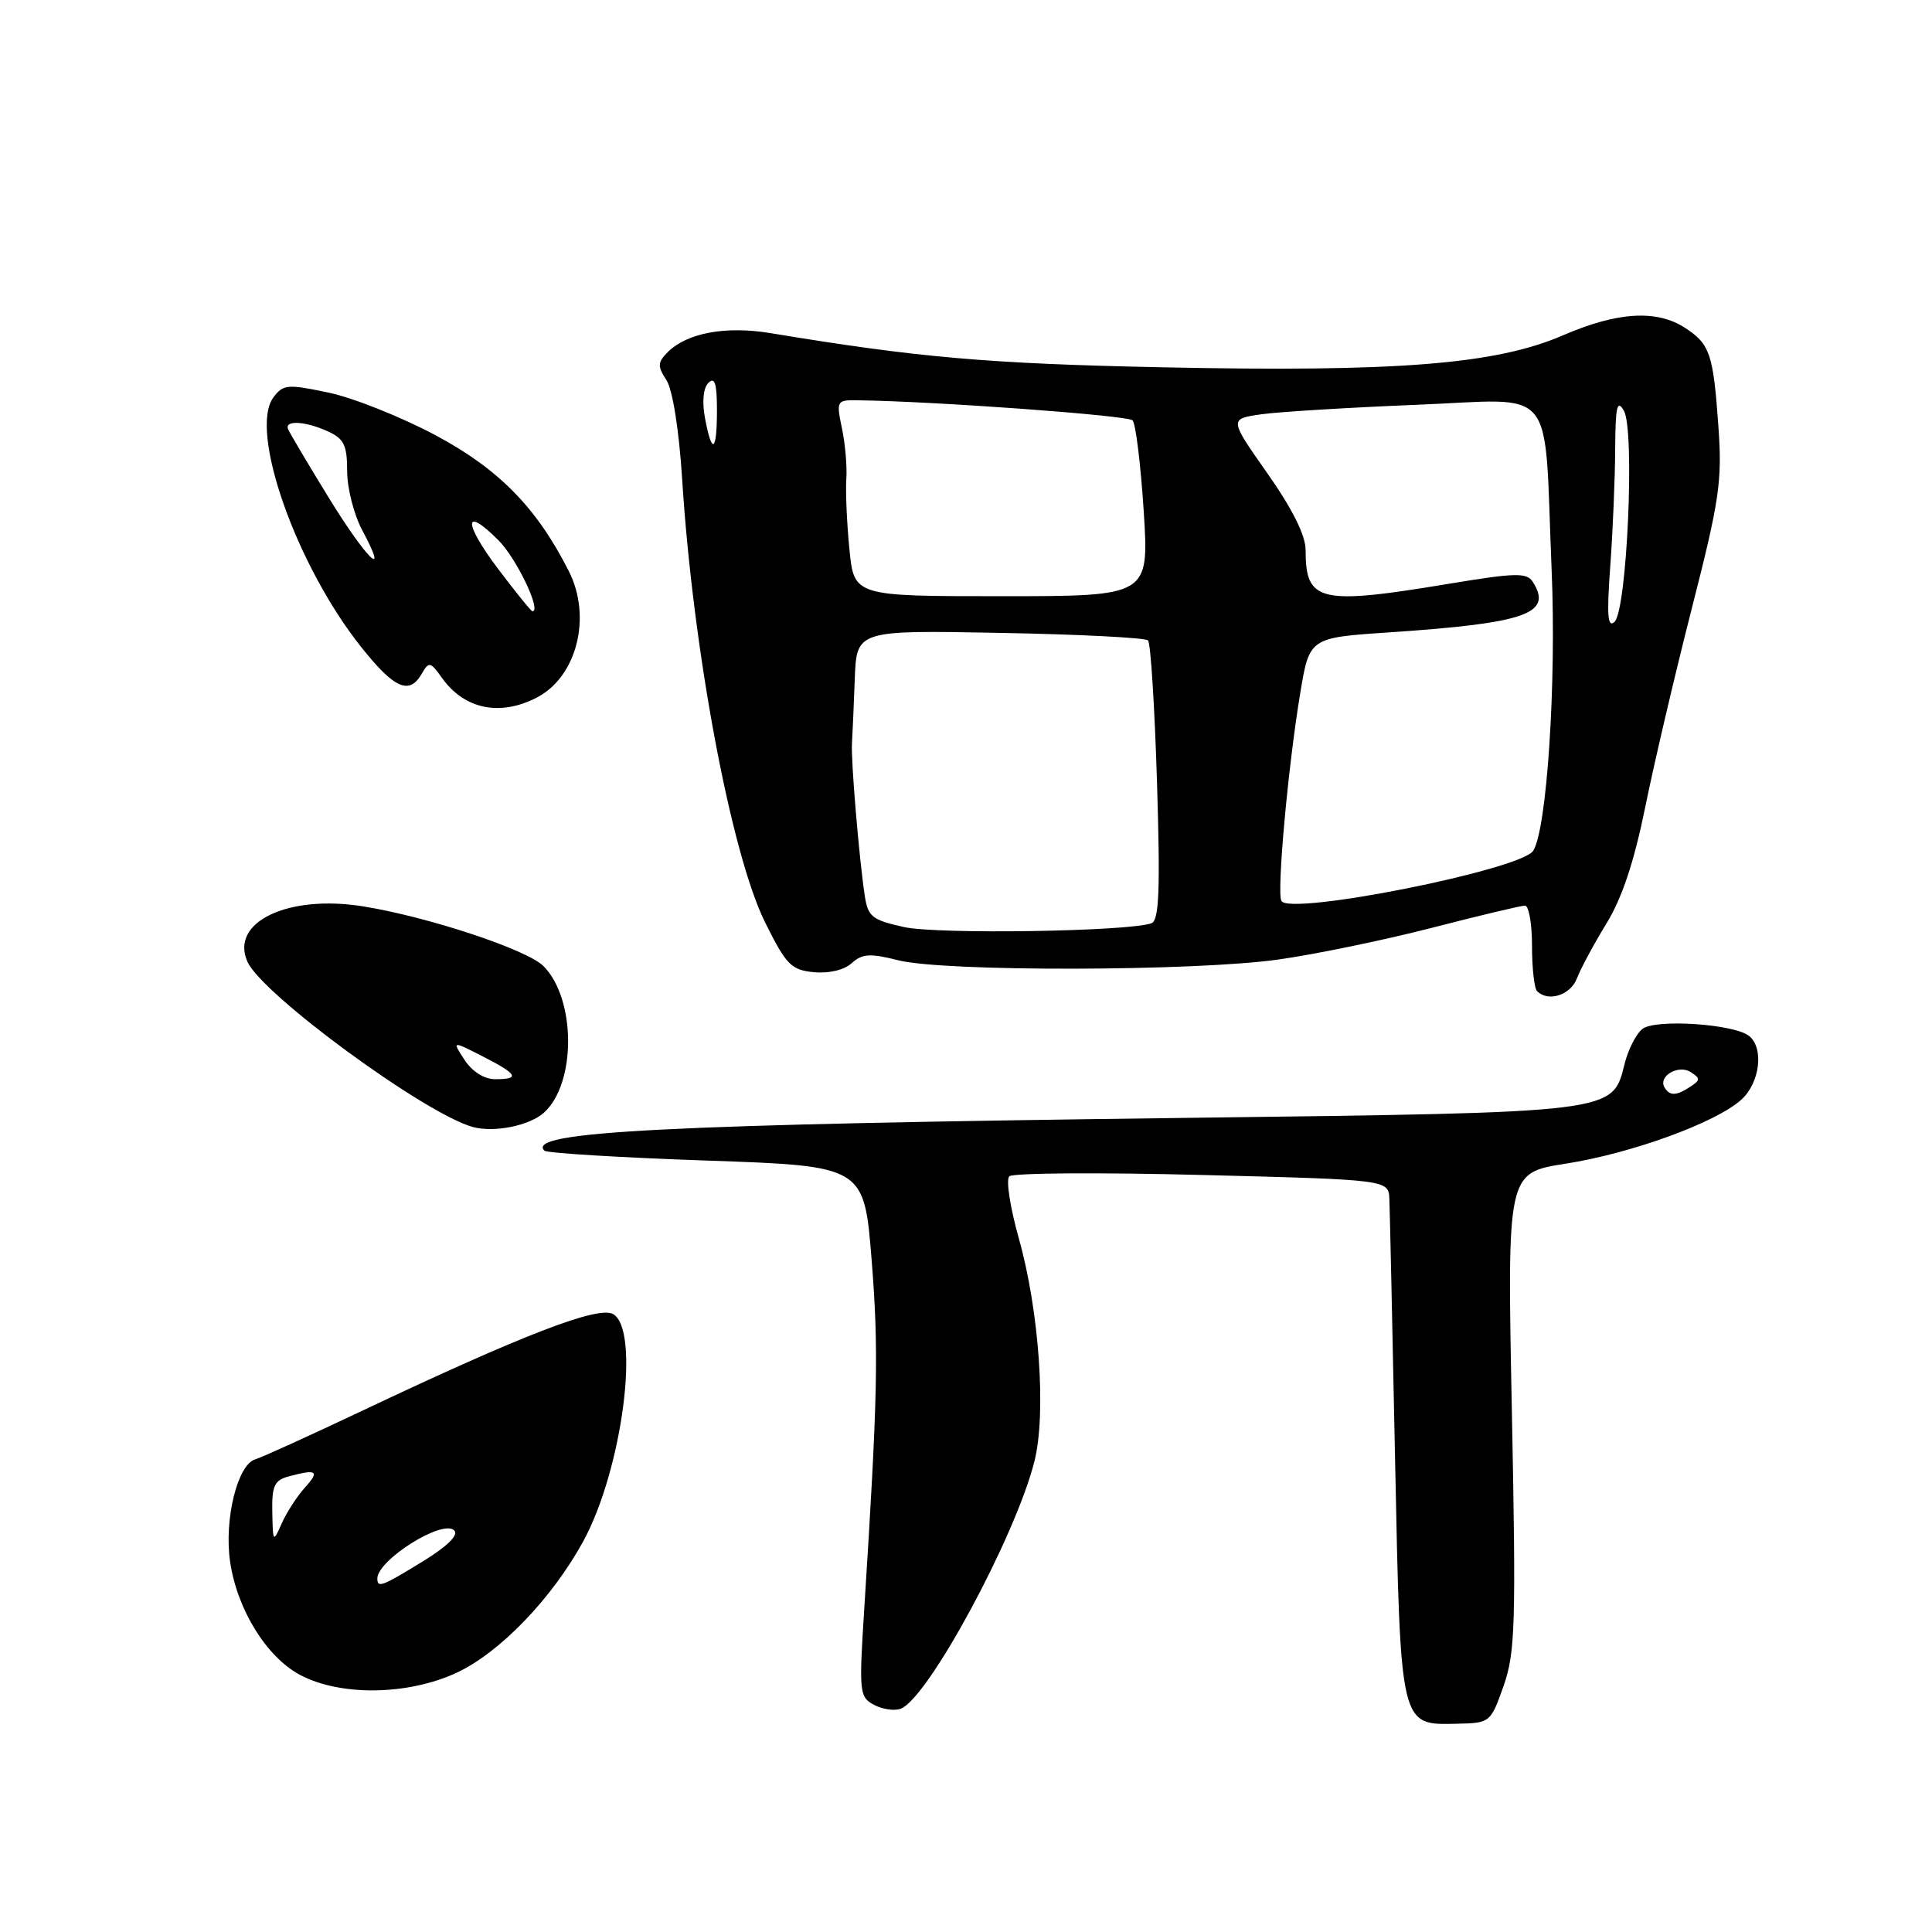 <?xml version="1.0" encoding="UTF-8" standalone="no"?>
<!DOCTYPE svg PUBLIC "-//W3C//DTD SVG 1.1//EN" "http://www.w3.org/Graphics/SVG/1.1/DTD/svg11.dtd" >
<svg xmlns="http://www.w3.org/2000/svg" xmlns:xlink="http://www.w3.org/1999/xlink" version="1.1" viewBox="0 0 256 256">
 <g >
 <path fill="currentColor"
d=" M 199.23 223.40 C 200.78 219.00 200.89 215.31 200.33 186.95 C 199.70 155.41 199.70 155.41 207.42 154.20 C 216.17 152.84 227.39 148.75 230.75 145.70 C 233.21 143.46 233.76 138.84 231.75 137.26 C 229.75 135.68 219.38 134.99 217.64 136.33 C 216.81 136.97 215.73 139.07 215.26 141.00 C 213.64 147.48 214.27 147.40 157.50 148.12 C 88.03 148.99 69.60 149.93 72.14 152.47 C 72.46 152.79 82.12 153.38 93.61 153.78 C 114.50 154.50 114.50 154.50 115.50 167.00 C 116.44 178.80 116.31 185.08 114.52 213.15 C 113.81 224.26 113.87 224.86 115.81 225.90 C 116.94 226.50 118.53 226.73 119.36 226.41 C 122.99 225.02 134.57 203.58 137.07 193.62 C 138.66 187.31 137.70 173.68 135.00 164.10 C 133.85 160.02 133.28 156.32 133.73 155.87 C 134.18 155.42 145.68 155.34 159.27 155.69 C 184.00 156.32 184.00 156.32 184.10 158.91 C 184.16 160.33 184.50 175.74 184.85 193.15 C 185.59 229.16 185.45 228.58 193.18 228.40 C 197.43 228.31 197.53 228.23 199.23 223.40 Z  M 60.52 221.64 C 66.25 218.97 73.17 211.77 77.30 204.20 C 82.47 194.69 84.89 176.08 81.21 174.11 C 79.20 173.03 69.23 176.88 48.00 186.93 C 41.12 190.19 34.74 193.09 33.80 193.38 C 31.46 194.10 29.68 201.36 30.49 206.93 C 31.41 213.27 35.33 219.60 39.79 221.95 C 45.14 224.78 54.08 224.64 60.52 221.64 Z  M 72.08 147.43 C 76.38 143.54 76.33 132.33 72.00 128.00 C 69.82 125.82 56.71 121.48 48.12 120.10 C 38.14 118.49 30.41 122.20 32.80 127.46 C 34.78 131.81 56.29 147.57 62.64 149.33 C 65.47 150.11 70.17 149.16 72.08 147.43 Z  M 208.95 129.64 C 209.44 128.35 211.20 125.09 212.85 122.39 C 214.92 119.03 216.52 114.22 217.99 107.00 C 219.16 101.22 221.95 89.32 224.19 80.55 C 227.84 66.26 228.21 63.76 227.70 56.55 C 227.02 46.90 226.59 45.61 223.29 43.45 C 219.54 41.00 214.31 41.31 207.11 44.43 C 198.22 48.28 185.16 49.32 154.00 48.67 C 130.91 48.19 121.64 47.38 102.09 44.14 C 96.17 43.16 91.03 44.11 88.49 46.65 C 87.13 48.01 87.10 48.51 88.30 50.36 C 89.13 51.64 89.97 56.94 90.39 63.50 C 91.82 86.18 96.88 113.18 101.39 122.24 C 104.18 127.86 104.85 128.53 107.84 128.82 C 109.83 129.01 111.87 128.53 112.86 127.62 C 114.26 126.36 115.29 126.30 119.02 127.24 C 125.08 128.78 158.29 128.71 169.41 127.14 C 174.31 126.45 183.45 124.56 189.73 122.94 C 196.00 121.32 201.55 120.00 202.07 120.00 C 202.58 120.00 203.00 122.40 203.00 125.33 C 203.00 128.27 203.30 130.97 203.67 131.33 C 205.14 132.81 208.10 131.87 208.95 129.64 Z  M 71.13 92.43 C 76.43 89.69 78.45 81.77 75.38 75.70 C 71.14 67.30 66.12 62.17 57.76 57.70 C 53.22 55.27 46.83 52.72 43.57 52.03 C 38.11 50.88 37.53 50.92 36.24 52.64 C 32.94 57.02 39.21 74.88 47.87 85.75 C 52.27 91.28 54.25 92.14 55.90 89.25 C 56.83 87.64 57.04 87.68 58.56 89.82 C 61.52 93.98 66.24 94.96 71.13 92.43 Z  M 220.57 144.11 C 219.65 142.63 222.39 141.00 224.03 142.06 C 225.32 142.88 225.31 143.12 224.00 143.98 C 222.13 145.21 221.27 145.25 220.57 144.11 Z  M 50.00 209.17 C 50.00 206.71 58.66 201.26 60.18 202.78 C 60.80 203.40 59.32 204.86 56.06 206.87 C 50.61 210.22 50.00 210.45 50.00 209.17 Z  M 36.08 200.37 C 36.01 196.89 36.36 196.14 38.25 195.63 C 41.99 194.63 42.40 194.90 40.42 197.09 C 39.38 198.24 37.99 200.38 37.34 201.84 C 36.19 204.44 36.16 204.40 36.08 200.37 Z  M 61.56 140.45 C 59.89 137.90 59.89 137.90 63.95 139.97 C 68.61 142.35 68.96 143.00 65.62 143.00 C 64.16 143.00 62.58 142.00 61.56 140.45 Z  M 119.78 122.84 C 115.54 121.90 115.00 121.47 114.58 118.65 C 113.83 113.67 112.74 100.70 112.89 98.50 C 112.96 97.40 113.13 93.58 113.26 90.00 C 113.50 83.50 113.50 83.50 132.50 83.86 C 142.95 84.05 151.78 84.50 152.12 84.86 C 152.47 85.21 153.00 93.68 153.31 103.67 C 153.75 117.96 153.59 121.94 152.58 122.33 C 149.70 123.43 124.25 123.83 119.78 122.84 Z  M 169.79 119.38 C 169.16 118.25 170.67 101.62 172.27 91.95 C 173.50 84.50 173.50 84.50 184.00 83.80 C 202.24 82.57 205.81 81.32 203.09 77.08 C 202.30 75.86 200.76 75.90 192.13 77.33 C 174.79 80.21 173.00 79.79 173.00 72.88 C 173.00 70.94 171.25 67.44 167.93 62.71 C 162.86 55.50 162.86 55.50 167.18 54.89 C 169.56 54.56 178.76 54.00 187.64 53.64 C 206.56 52.89 204.55 50.44 205.60 75.54 C 206.24 90.61 204.97 109.85 203.16 112.73 C 201.57 115.25 170.89 121.36 169.79 119.38 Z  M 213.37 75.00 C 213.71 70.33 214.00 63.35 214.02 59.50 C 214.05 53.86 214.28 52.87 215.17 54.42 C 216.65 56.96 215.59 80.85 213.93 82.40 C 213.02 83.24 212.89 81.52 213.37 75.00 Z  M 112.55 72.75 C 112.21 69.31 112.03 65.15 112.14 63.50 C 112.26 61.85 112.00 58.81 111.56 56.75 C 110.80 53.10 110.86 53.00 113.64 53.04 C 123.80 53.17 149.44 55.04 150.07 55.70 C 150.49 56.14 151.15 61.56 151.55 67.75 C 152.26 79.00 152.26 79.00 132.71 79.00 C 113.16 79.00 113.16 79.00 112.55 72.75 Z  M 93.42 55.43 C 93.01 53.23 93.18 51.42 93.87 50.73 C 94.71 49.89 95.00 50.82 95.00 54.30 C 95.00 59.90 94.35 60.36 93.42 55.43 Z  M 66.03 75.42 C 61.38 69.26 61.38 66.92 66.04 71.58 C 68.43 73.97 71.80 81.00 70.55 81.00 C 70.38 81.00 68.35 78.49 66.03 75.42 Z  M 43.50 65.85 C 40.75 61.37 38.35 57.32 38.17 56.85 C 37.69 55.64 40.47 55.80 43.45 57.16 C 45.58 58.13 46.00 59.00 46.00 62.43 C 46.00 64.68 46.90 68.21 48.00 70.26 C 51.71 77.18 48.54 74.07 43.50 65.85 Z "/>
</g>
</svg>